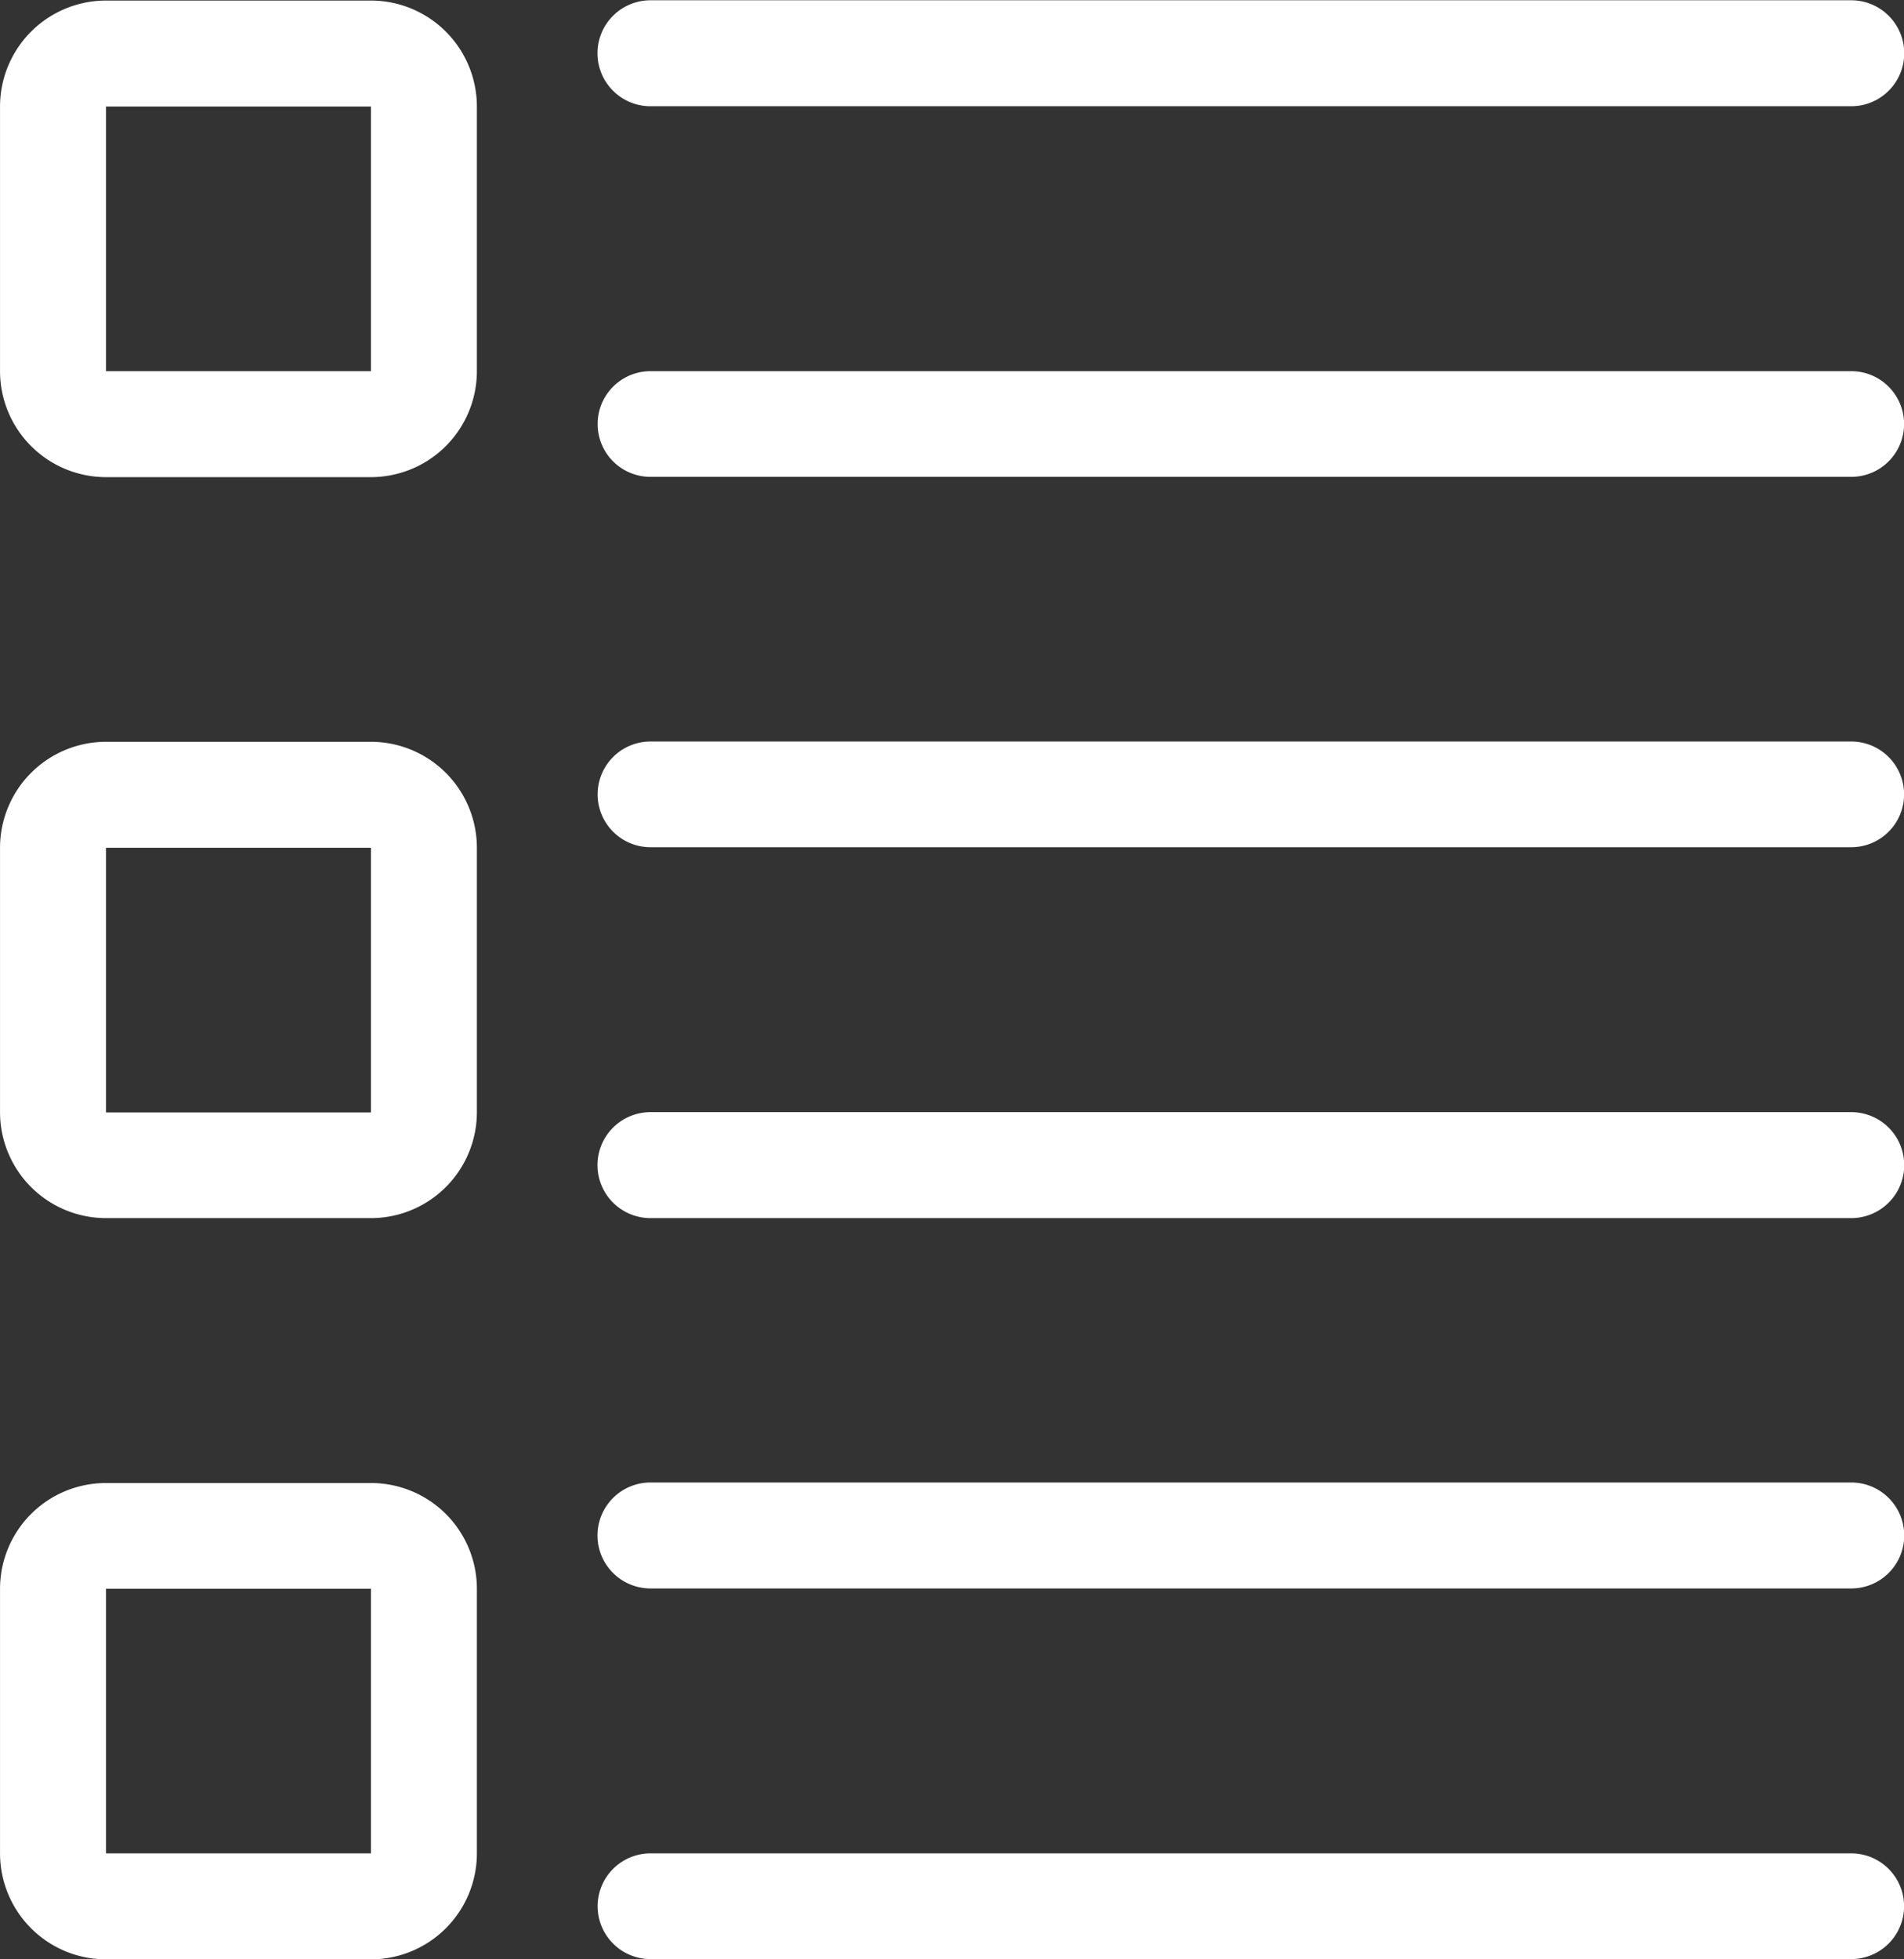 <svg xmlns="http://www.w3.org/2000/svg" width="69" height="71" viewBox="0 0 69 71">
  <rect x="0" y="0" width="69" height="71" fill="#333333" stroke="none"/>
<defs>
    <style>
      .cls-1 {
        fill: #fff;
        fill-rule: evenodd;
      }
    </style>
  </defs>
  <path id="List_View" data-name="List View" class="cls-1" d="M464.088,4635.56H420.573a1.92,1.92,0,1,1,0-3.84h43.515A1.92,1.92,0,0,1,464.088,4635.56Zm0-13.42H420.573a1.92,1.92,0,1,1,0-3.84h43.515A1.92,1.92,0,0,1,464.088,4622.14Zm0-13.44H420.573a1.915,1.915,0,1,1,0-3.83h43.515A1.915,1.915,0,1,1,464.088,4608.7Zm0-13.42H420.573a1.915,1.915,0,1,1,0-3.83h43.515A1.915,1.915,0,1,1,464.088,4595.28Zm0-13.43H420.573a1.92,1.92,0,1,1,0-3.84h43.515A1.92,1.92,0,0,1,464.088,4581.85ZM410.442,4649h-9.6a3.843,3.843,0,0,1-3.841-3.84v-9.59a3.835,3.835,0,0,1,3.841-3.83h9.6a3.834,3.834,0,0,1,3.84,3.83v9.59A3.843,3.843,0,0,1,410.442,4649Zm0-13.43h-9.6v9.59h9.6Zm0-13.43h-9.6a3.841,3.841,0,0,1-3.841-3.83v-9.59a3.843,3.843,0,0,1,3.841-3.84h9.6a3.843,3.843,0,0,1,3.84,3.84v9.59A3.841,3.841,0,0,1,410.442,4622.14Zm0-13.42h-9.6v9.59h9.6Zm0-13.43h-9.6a3.843,3.843,0,0,1-3.841-3.84v-9.59a3.843,3.843,0,0,1,3.841-3.84h9.6a3.843,3.843,0,0,1,3.84,3.84v9.59A3.843,3.843,0,0,1,410.442,4595.29Zm0-13.43h-9.6v9.59h9.6Zm10.131,63.3h43.515a1.915,1.915,0,1,1,0,3.83H420.573A1.915,1.915,0,1,1,420.573,4645.16Z" transform="translate(-397 -4578)"/>
</svg>
